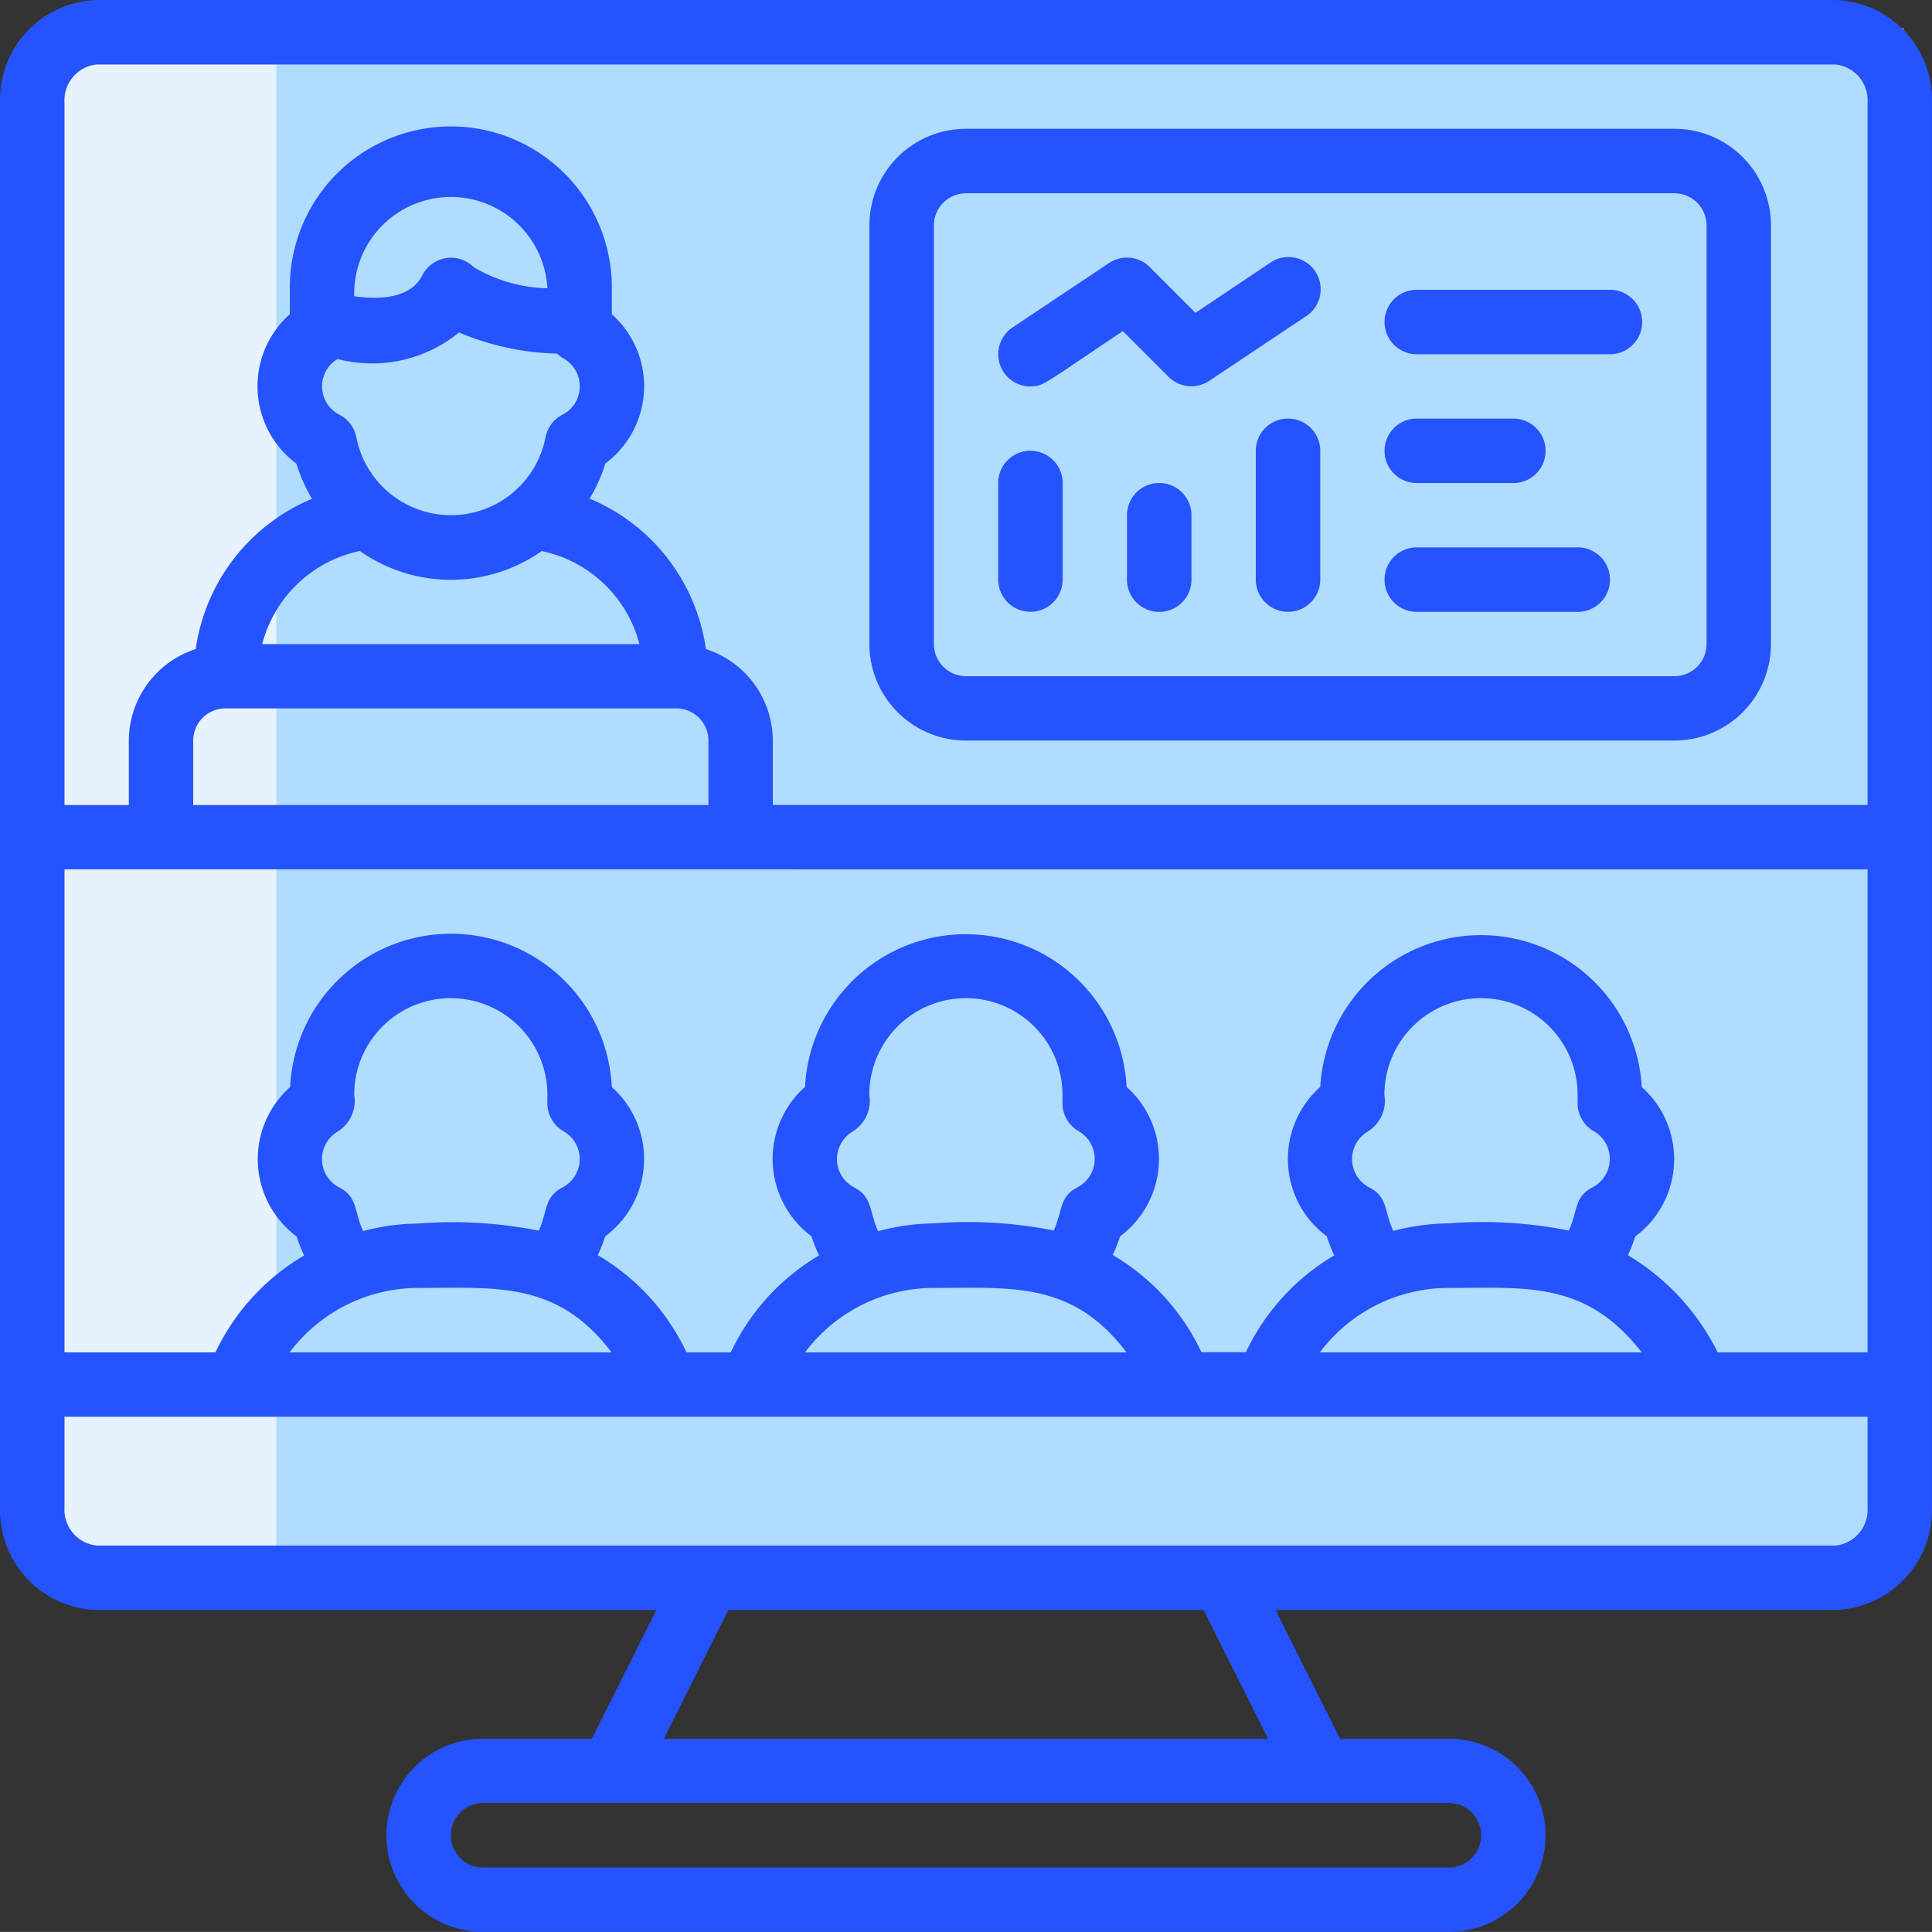 <svg xmlns="http://www.w3.org/2000/svg" width="62.925" height="62.922" viewBox="0 0 62.925 62.922"><rect x="0" y="0" width="62.925" height="62.922" fill="#333333" stroke="none"/><g transform="translate(-594.001 -1518.078)"><rect width="60" height="50" transform="translate(595 1519)" fill="#e6f3ff"/><rect width="53" height="50" transform="translate(603 1519)" fill="#b0ddff"/><g transform="translate(594.002 1518.078)"><path d="M3.146,52.435H21.375l-2.1,4.195H15.731a3.146,3.146,0,1,0,0,6.292H47.192a3.146,3.146,0,1,0,0-6.292H43.645l-2.1-4.195H59.776A3.251,3.251,0,0,0,62.922,49.1V3.337A3.251,3.251,0,0,0,59.776,0H3.146A3.251,3.251,0,0,0,0,3.337V49.1a3.251,3.251,0,0,0,3.146,3.337Zm45.094,7.341a1.049,1.049,0,0,1-1.049,1.049H15.731a1.049,1.049,0,1,1,0-2.1H47.192A1.049,1.049,0,0,1,48.241,59.776ZM41.3,56.63H21.622l2.1-4.195H39.2Zm18.476-6.292H3.146A1.171,1.171,0,0,1,2.1,49.1V46.143H60.825V49.1a1.171,1.171,0,0,1-1.049,1.24ZM10.993,11.693a4.475,4.475,0,0,0,3.956-.864,8.744,8.744,0,0,0,3.194.688,1.049,1.049,0,0,0,.21.158,1.041,1.041,0,0,1-.035,1.832,1.049,1.049,0,0,0-.551.734,3.139,3.139,0,0,1-6.162,0,1.049,1.049,0,0,0-.551-.734,1.038,1.038,0,0,1-.062-1.814Zm.543-2.045a3.149,3.149,0,0,1,6.292-.259,4.893,4.893,0,0,1-2.4-.689,1.049,1.049,0,0,0-1.678.273C13.348,9.76,12.27,9.753,11.536,9.648Zm.187,8.3a5.145,5.145,0,0,0,5.919,0,4.167,4.167,0,0,1,3.184,3.031H8.539a4.167,4.167,0,0,1,3.184-3.034ZM7.341,23.072H22.023a1.049,1.049,0,0,1,1.049,1.049v2.1H6.292v-2.1A1.049,1.049,0,0,1,7.341,23.072Zm53.484,5.244V44.046H55.943a7.633,7.633,0,0,0-2.924-3.165,5.166,5.166,0,0,0,.242-.61,3.14,3.14,0,0,0,.21-4.866A5.244,5.244,0,0,0,43,35.4a3.139,3.139,0,0,0,.21,4.865,5.265,5.265,0,0,0,.246.623,7.26,7.26,0,0,0-2.879,3.153H39.13a7.243,7.243,0,0,0-2.89-3.166,5.151,5.151,0,0,0,.242-.609,3.14,3.14,0,0,0,.21-4.866,5.244,5.244,0,0,0-10.474,0,3.139,3.139,0,0,0,.21,4.865,5.146,5.146,0,0,0,.247.624A7.262,7.262,0,0,0,23.8,44.046H22.358a7.247,7.247,0,0,0-2.89-3.166,5.052,5.052,0,0,0,.241-.61,3.139,3.139,0,0,0,.216-4.865,5.244,5.244,0,0,0-10.476,0,3.139,3.139,0,0,0,.21,4.865,5.165,5.165,0,0,0,.246.621,7.262,7.262,0,0,0-2.89,3.156H2.1V28.315ZM44.6,38.676a1.041,1.041,0,0,1-.035-1.832,1.182,1.182,0,0,0,.524-1.188,3.146,3.146,0,1,1,6.292,0v.283a1.049,1.049,0,0,0,.519.9,1.041,1.041,0,0,1-.033,1.832c-.6.309-.476.763-.77,1.408a14.308,14.308,0,0,0-3.919-.234,7.306,7.306,0,0,0-1.8.246C45.079,39.447,45.206,38.988,44.6,38.676Zm2.579,3.272c2.552,0,4.475-.233,6.292,2.1H42.987a5.235,5.235,0,0,1,4.195-2.1ZM27.823,38.676a1.041,1.041,0,0,1-.035-1.832,1.182,1.182,0,0,0,.524-1.188,3.146,3.146,0,0,1,6.292,0v.283a1.049,1.049,0,0,0,.519.9,1.041,1.041,0,0,1-.033,1.832c-.6.308-.477.767-.77,1.407a14.325,14.325,0,0,0-3.915-.233A7.341,7.341,0,0,0,28.6,40.1C28.3,39.448,28.426,38.988,27.823,38.676Zm2.583,3.272c2.523,0,4.526-.23,6.284,2.1H26.218A5.237,5.237,0,0,1,30.406,41.948ZM11.051,38.676a1.041,1.041,0,0,1-.035-1.832,1.181,1.181,0,0,0,.519-1.188,3.146,3.146,0,1,1,6.292,0v.283a1.049,1.049,0,0,0,.524.905,1.041,1.041,0,0,1-.035,1.832c-.6.315-.475.763-.769,1.407a14.334,14.334,0,0,0-3.916-.233,7.324,7.324,0,0,0-1.806.245C11.527,39.447,11.654,38.988,11.051,38.676Zm2.582,3.272c2.523,0,4.527-.231,6.285,2.1H9.431a5.252,5.252,0,0,1,4.2-2.1ZM3.146,2.1h56.63a1.171,1.171,0,0,1,1.049,1.24V26.218H25.169v-2.1a3.14,3.14,0,0,0-2.179-2.978,6.257,6.257,0,0,0-3.787-4.9,5.209,5.209,0,0,0,.513-1.145,3.139,3.139,0,0,0,.21-4.861v-.8a5.244,5.244,0,1,0-10.487,0v.8A3.139,3.139,0,0,0,9.653,15.1a5.209,5.209,0,0,0,.508,1.146,6.257,6.257,0,0,0-3.787,4.894A3.146,3.146,0,0,0,4.195,24.12v2.1H2.1V3.337A1.171,1.171,0,0,1,3.146,2.1Z" transform="translate(0)" fill="#2553ff"/><path d="M30.146,23.925H53.218a3.146,3.146,0,0,0,3.146-3.146V7.146A3.146,3.146,0,0,0,53.218,4H30.146A3.146,3.146,0,0,0,27,7.146V20.779A3.146,3.146,0,0,0,30.146,23.925ZM29.1,7.146A1.049,1.049,0,0,1,30.146,6.1H53.218a1.049,1.049,0,0,1,1.049,1.049V20.779a1.049,1.049,0,0,1-1.049,1.049H30.146A1.049,1.049,0,0,1,29.1,20.779Z" transform="translate(1.315 0.195)" fill="#2553ff"/><path d="M32.049,12.195c.419,0,.369-.035,3.012-1.8l1.489,1.489a1.049,1.049,0,0,0,1.323.131l3.146-2.1a1.049,1.049,0,1,0-1.164-1.745L37.425,9.8,35.936,8.307a1.049,1.049,0,0,0-1.323-.131l-3.146,2.1a1.049,1.049,0,0,0,.582,1.921Z" transform="translate(1.51 0.39)" fill="#2553ff"/><path d="M32.049,19.244A1.049,1.049,0,0,0,33.1,18.195V15.049a1.049,1.049,0,0,0-2.1,0v3.146A1.049,1.049,0,0,0,32.049,19.244Z" transform="translate(1.51 0.682)" fill="#2553ff"/><path d="M36.049,15A1.049,1.049,0,0,0,35,16.049v2.1a1.049,1.049,0,0,0,2.1,0v-2.1A1.049,1.049,0,0,0,36.049,15Z" transform="translate(1.705 0.731)" fill="#2553ff"/><path d="M40.049,13A1.049,1.049,0,0,0,39,14.049v4.195a1.049,1.049,0,0,0,2.1,0V14.049A1.049,1.049,0,0,0,40.049,13Z" transform="translate(1.9 0.633)" fill="#2553ff"/><path d="M44.049,11.1h6.292a1.049,1.049,0,0,0,0-2.1H44.049a1.049,1.049,0,0,0,0,2.1Z" transform="translate(2.094 0.438)" fill="#2553ff"/><path d="M44.049,15.1h3.146a1.049,1.049,0,0,0,0-2.1H44.049a1.049,1.049,0,0,0,0,2.1Z" transform="translate(2.094 0.633)" fill="#2553ff"/><path d="M44.049,19.1h5.244a1.049,1.049,0,0,0,0-2.1H44.049a1.049,1.049,0,0,0,0,2.1Z" transform="translate(2.094 0.828)" fill="#2553ff"/></g></g></svg>